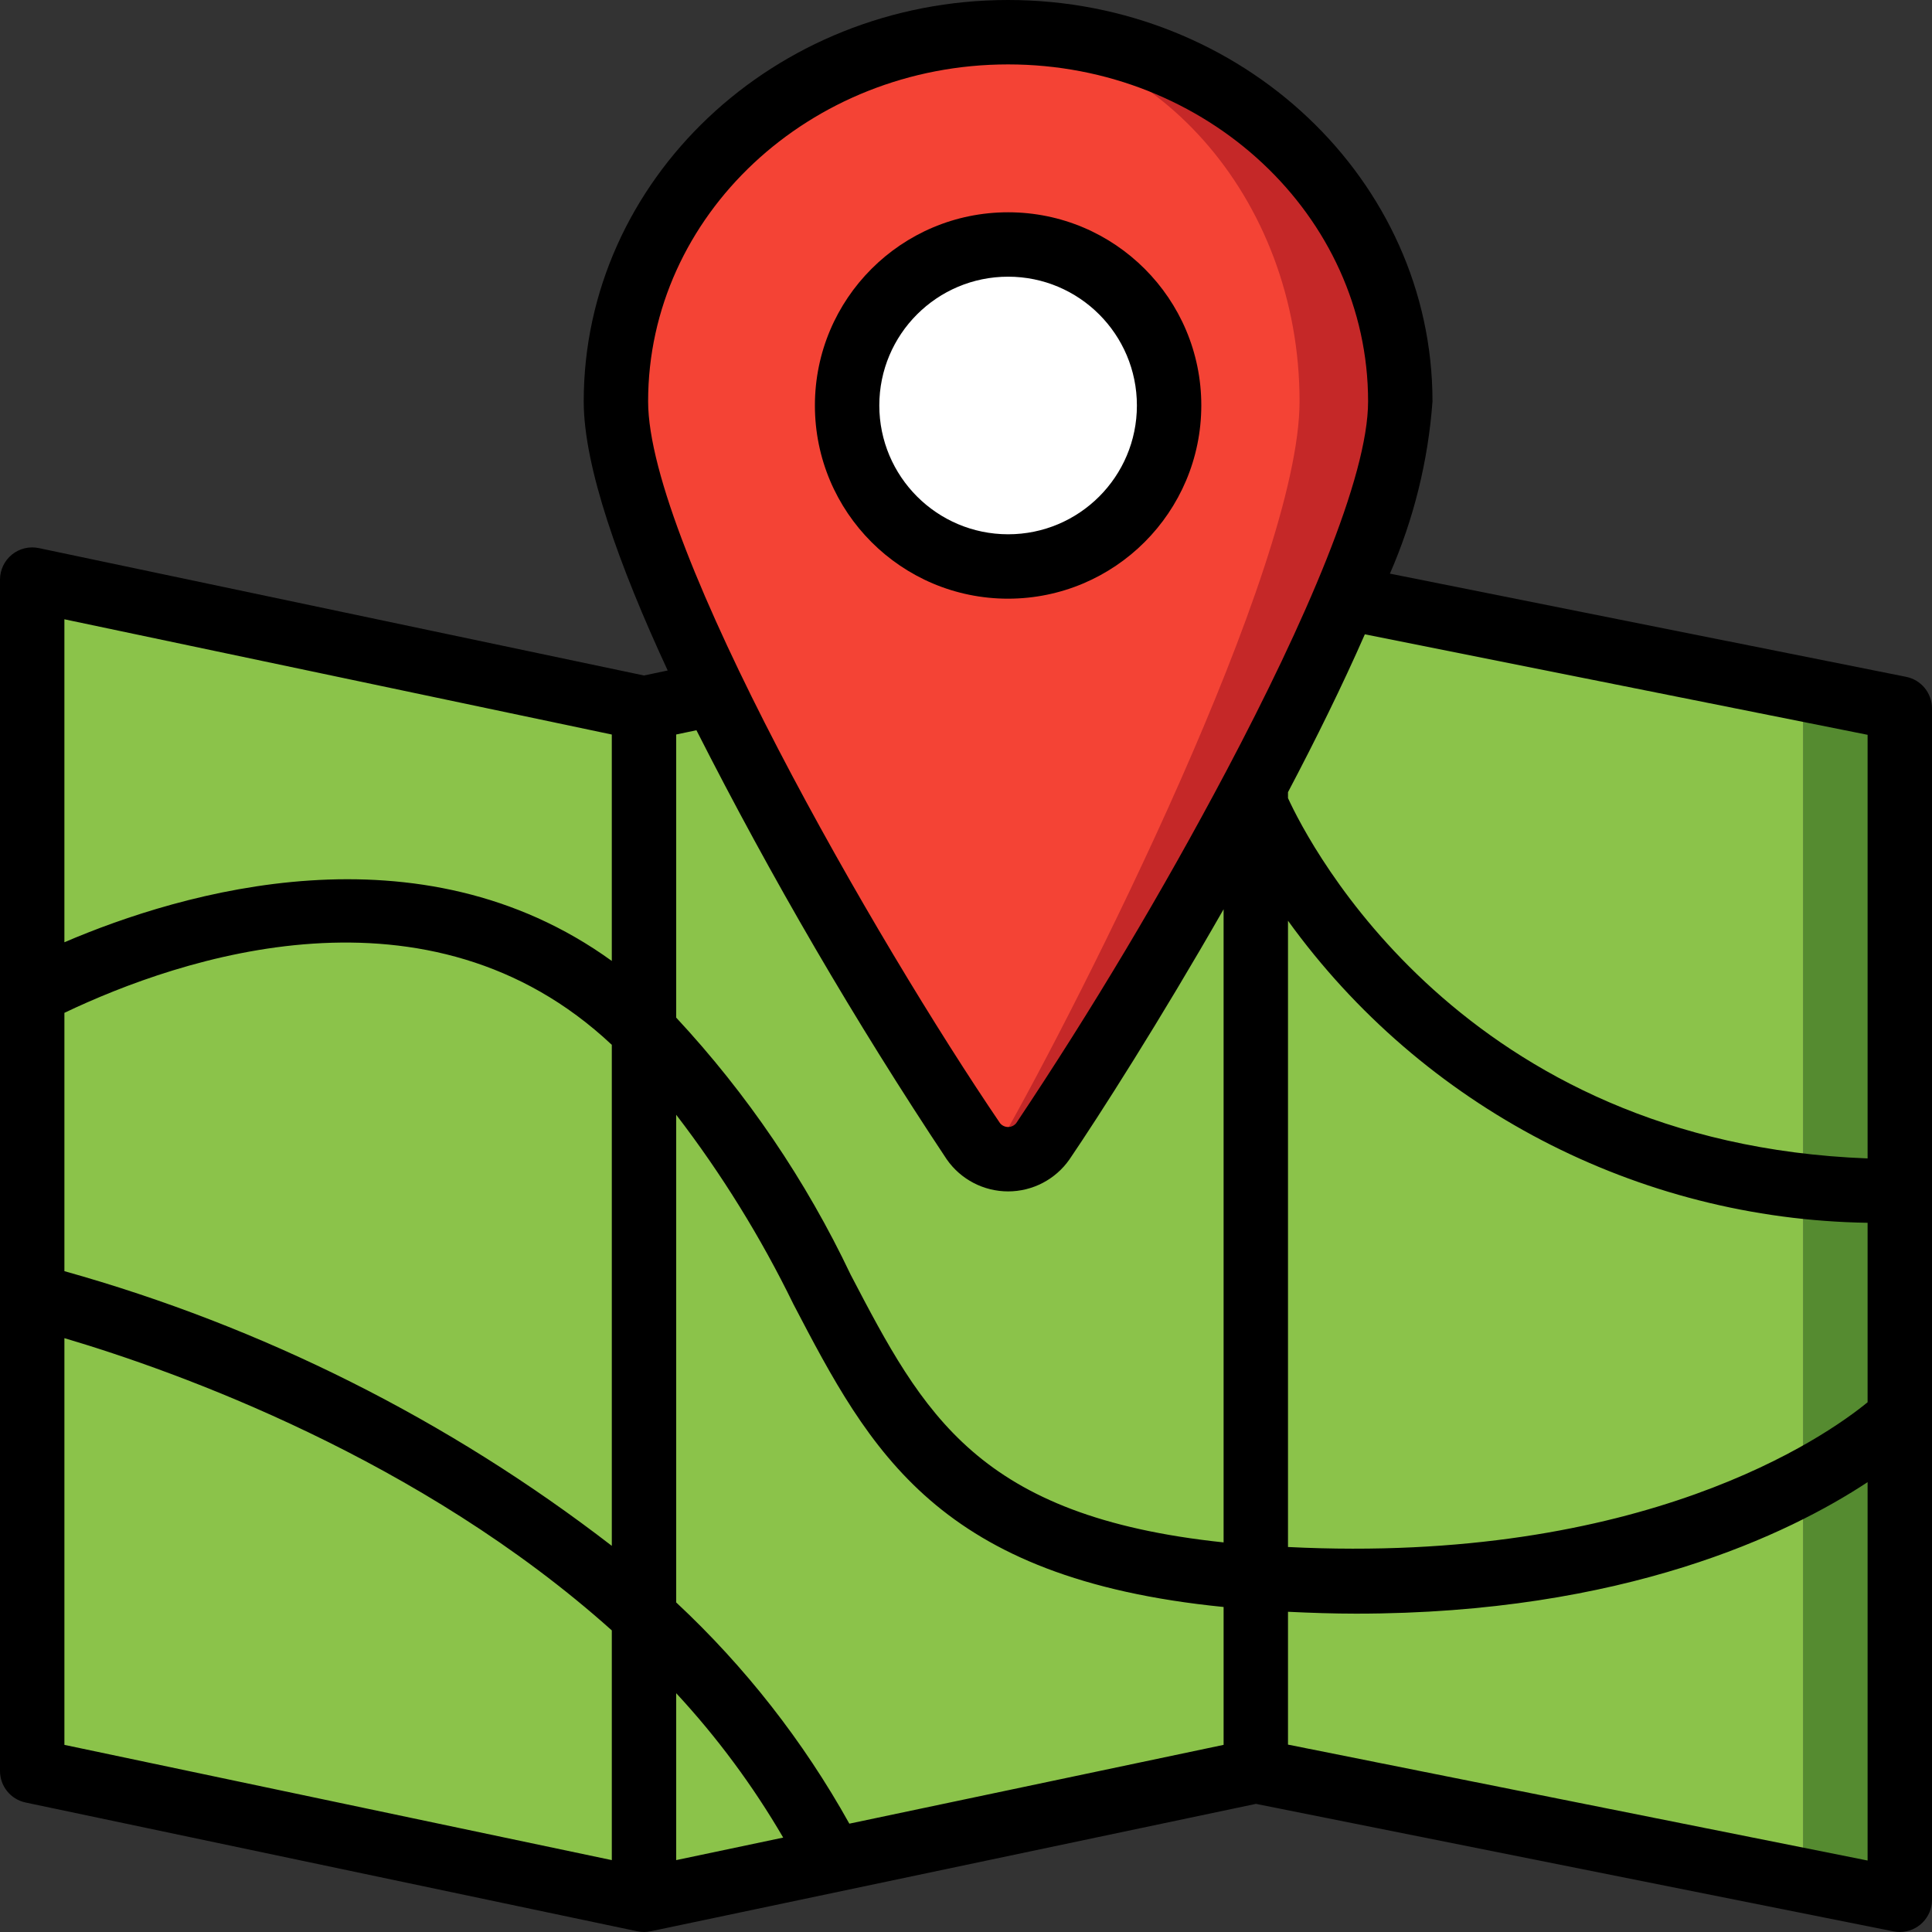 <?xml version="1.0" encoding="iso-8859-1"?>
<!-- Generator: Adobe Illustrator 19.0.0, SVG Export Plug-In . SVG Version: 6.00 Build 0)  -->
<svg version="1.1" id="Capa_1" xmlns="http://www.w3.org/2000/svg" xmlns:xlink="http://www.w3.org/1999/xlink" x="0px" y="0px"
	 viewBox="0 0 512 512" style="enable-background:new 0 0 512 512;" xml:space="preserve">
<rect x="0" y="0" width="512" height="512" fill="#333333" stroke="none"/>
<g>
	<g transform="translate(1 1)">
		<g>
			<polygon style="fill:#558B30;" points="7.533,152.6 146.712,181.869 144.067,182.467 135.533,180.675 7.533,153.709 			"/>
			<polygon style="fill:#558B30;" points="502.467,186.733 502.467,502.467 476.867,497.347 476.867,182.467 353.219,157.72 
				355.608,157.379 			"/>
		</g>
		<g>
			<polygon style="fill:#8BC34A;" points="476.867,182.467 476.867,497.347 340.333,470.04 331.8,468.333 329.752,468.76 
				323.267,470.125 226.413,490.52 209.091,494.189 178.2,500.675 169.667,502.467 161.133,500.675 146.712,497.603 7.533,468.333 
				7.533,153.709 135.533,180.675 144.067,182.467 146.712,181.869 161.133,184.941 169.667,186.733 178.2,184.941 188.269,182.808 
				326.253,161.816 335.128,160.451 335.213,160.451 353.219,157.72 			"/>
			<polygon style="fill:#8BC34A;" points="476.867,497.347 476.867,498.2 329.752,468.76 331.8,468.333 340.333,470.04 			"/>
		</g>
		<path style="fill:#C52828;" d="M370.091,105.372c0,44.13-69.322,158.708-94.736,196.085c-2.118,2.976-5.544,4.743-9.196,4.743
			c-3.652,0-7.079-1.767-9.196-4.743c-25.414-37.377-94.736-151.955-94.736-196.085c0-54.035,46.532-97.839,103.932-97.839
			S370.091,51.337,370.091,105.372z"/>
		<path style="fill:#F44335;" d="M343.397,105.372c0,44.13-57.938,158.708-79.179,196.085c-1.459,2.907-4.433,4.743-7.686,4.743
			s-6.227-1.835-7.686-4.743c-21.241-37.377-79.179-151.955-79.179-196.085c0-54.035,38.891-97.839,86.865-97.839
			C304.506,7.533,343.397,51.337,343.397,105.372z"/>
		<circle style="fill:#FFFFFF;" cx="266.179" cy="106.452" r="42.667"/>
	</g>
	<g>
		<path d="M505.142,179.367l-136.801-27.348c6.318-14.466,10.134-29.9,11.284-45.644C379.625,47.717,329.175,0,267.158,0
			S154.692,47.717,154.692,106.375c0,17.254,9.303,43.373,22.253,71.312l-6.281,1.325L10.292,145.25
			c-2.516-0.529-5.137,0.105-7.133,1.725c-1.997,1.62-3.157,4.054-3.158,6.625v315.733c0.001,4.035,2.827,7.518,6.775,8.35
			l162.133,34.133c1.159,0.244,2.357,0.244,3.517,0l160.42-33.772l168.946,33.789c0.552,0.109,1.112,0.165,1.675,0.167
			c4.713-0.001,8.533-3.821,8.533-8.533V187.733C511.998,183.667,509.128,180.167,505.142,179.367z M225.085,483.29
			c-12.147-21.813-27.629-41.594-45.885-58.626V295.425c12.022,15.665,22.438,32.5,31.092,50.25
			c20.328,38.924,38.16,72.644,113.975,80.194v36.539L225.085,483.29z M17.067,268.413c30.706-14.645,96.563-37.079,145.067,8.477
			v132.777c-43.232-33.357-92.485-58.073-145.067-72.796V268.413z M341.333,244.001c35.692,49.436,92.634,79.112,153.6,80.051
			v47.558c-11.11,9.12-59.473,43.059-153.6,38.362V244.001z M494.933,194.733v112.26c-107.439-4.039-148.001-83.291-153.6-95.482
			v-1.58c7.39-14.028,14.407-28.251,20.367-41.837L494.933,194.733z M267.158,17.067c52.6,0,95.4,40.067,95.4,89.308
			c0,20.111-16.845,58.758-37.509,97.835c-0.038,0.084-0.092,0.154-0.127,0.24c-16.95,31.992-35.514,63.102-55.622,93.209
			c-0.526,0.639-1.31,1.008-2.138,1.008s-1.611-0.37-2.138-1.008c-32.525-47.817-93.267-153.025-93.267-191.283
			C171.758,57.133,214.558,17.067,267.158,17.067z M250.908,307.258c3.708,5.311,9.777,8.475,16.254,8.475
			c6.477,0,12.546-3.164,16.254-8.475c7.851-11.55,23.995-36.816,40.85-66.295v167.791c-65.207-6.883-79.534-33.996-98.85-70.979
			c-11.834-24.926-27.421-47.891-46.217-68.092V194.65l5.364-1.13C204.442,232.694,226.595,270.671,250.908,307.258L250.908,307.258
			z M162.133,194.658v60.004c-51.049-36.907-113.898-18.302-145.067-4.954v-85.592L162.133,194.658z M17.067,354.625
			c30.072,8.898,94.276,31.966,145.067,77.447v60.878L17.067,462.408V354.625z M179.2,448.717
			c10.824,11.678,20.333,24.509,28.355,38.263l-28.355,5.97V448.717z M341.333,462.342v-35.205
			c6.171,0.298,12.227,0.497,18.025,0.497c71.208,0,114.813-21.171,135.575-34.851v100.276L341.333,462.342z"/>
		<path d="M318.358,107.458c0-28.277-22.923-51.2-51.2-51.2c-28.277,0-51.2,22.923-51.2,51.2s22.923,51.2,51.2,51.2
			C295.423,158.627,318.327,135.722,318.358,107.458z M233.025,107.458c0-18.851,15.282-34.133,34.133-34.133
			s34.133,15.282,34.133,34.133s-15.282,34.133-34.133,34.133C248.315,141.573,233.044,126.302,233.025,107.458L233.025,107.458z"/>
	</g>
</g>
<g>
</g>
<g>
</g>
<g>
</g>
<g>
</g>
<g>
</g>
<g>
</g>
<g>
</g>
<g>
</g>
<g>
</g>
<g>
</g>
<g>
</g>
<g>
</g>
<g>
</g>
<g>
</g>
<g>
</g>
</svg>
